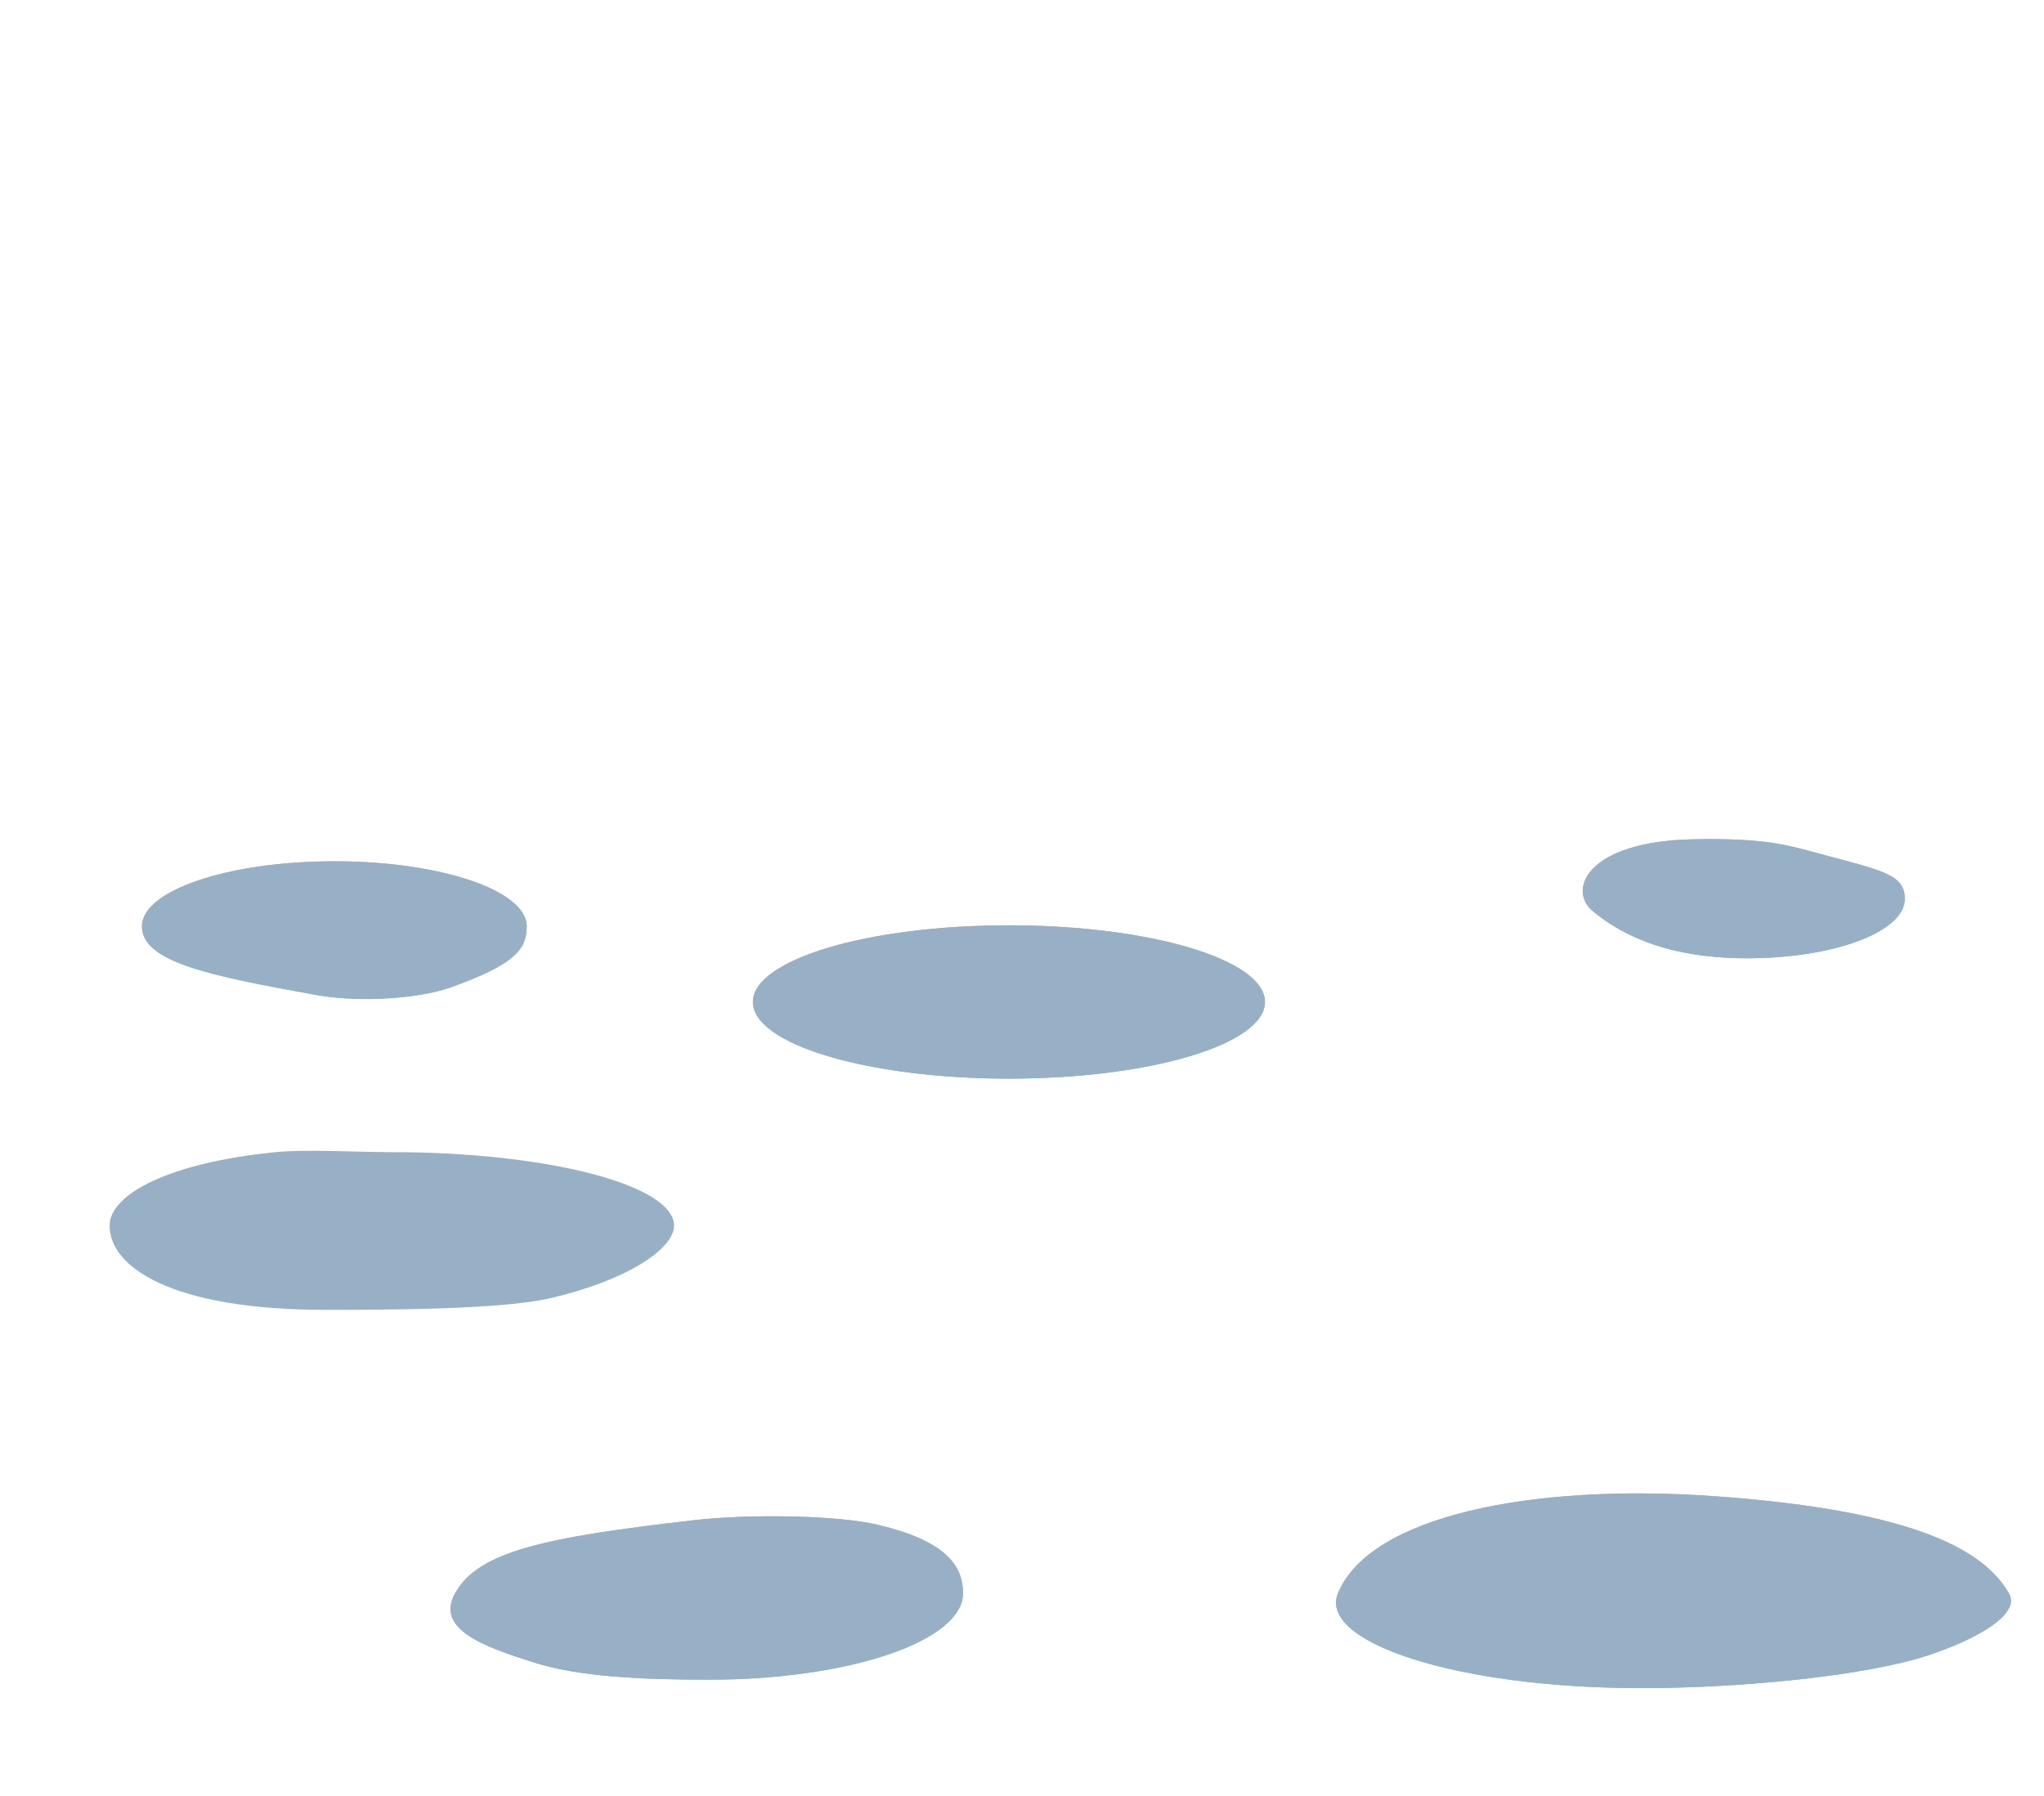 <?xml version="1.0" encoding="utf-8"?>
<!-- Generator: Adobe Illustrator 16.0.0, SVG Export Plug-In . SVG Version: 6.00 Build 0)  -->
<!DOCTYPE svg PUBLIC "-//W3C//DTD SVG 1.1//EN" "http://www.w3.org/Graphics/SVG/1.1/DTD/svg11.dtd">
<svg version="1.1" id="Layer_2" xmlns="http://www.w3.org/2000/svg" xmlns:xlink="http://www.w3.org/1999/xlink" x="0px" y="0px"
	 width="1024px" height="900px" viewBox="0 0 1024 900" enable-background="new 0 0 1024 900" xml:space="preserve">
<path fill="#97B0C6" d="M482.45,798.333c0,23.9-56.964,43.275-127.232,43.275c-33.491,0-64.96-1.401-87.68-8.599
	c-24.949-7.899-49.594-16.623-39.553-34.679c11.616-20.888,44.062-28.007,120.203-36.692c26.965-3.074,71.021-2.542,91.676,2.386
	C472.688,771.851,482.45,783.664,482.45,798.333z"/>
<path fill="#97B0C6" d="M954.261,450.435c0,16.408-35.362,29.71-78.983,29.71c-43.622,0-65.664-14.079-77.317-23.61
	c-12.701-10.39-3.38-34.949,50.379-36.007c36.274-0.714,47.425,2.996,62.44,7.024C943.352,436.293,954.261,438.128,954.261,450.435z
	"/>
<path fill="#97B0C6" d="M1006.436,798.355c5.884,10.174-14.966,22.512-39.779,30.825c-30.83,10.331-92.96,16.654-144.392,16.654
	c-92.824,0-161.936-23.08-151.979-47.479c15.758-38.625,96.743-55.331,189.327-48.635
	C962.595,757.173,994.656,777.984,1006.436,798.355z"/>
<path fill="#97B0C6" d="M263.87,464.16c0,11.545-6.058,19.111-38.182,30.606c-14.431,5.165-43.854,7.996-67.466,3.729
	c-52.379-9.465-87.106-16.329-87.106-34.338c0-12.663,21.333-23.643,52.5-29.042c13.16-2.281,28.074-3.567,43.876-3.567
	C220.72,431.551,263.87,446.15,263.87,464.16z"/>
<ellipse fill="#97B0C6" cx="505.449" cy="502.043" rx="128.261" ry="38.406"/>
<path fill="#97B0C6" d="M482.45,798.333c0,23.9-56.964,43.275-127.232,43.275c-33.491,0-64.96-1.401-87.68-8.599
	c-24.949-7.899-49.594-16.623-39.553-34.679c11.616-20.888,44.062-28.007,120.203-36.692c26.965-3.074,71.021-2.542,91.676,2.386
	C472.688,771.851,482.45,783.664,482.45,798.333z"/>
<path fill="#97B0C6" d="M954.261,450.435c0,16.408-35.362,29.71-78.983,29.71c-43.622,0-65.664-14.079-77.317-23.61
	c-12.701-10.39-3.38-34.949,50.379-36.007c36.274-0.714,47.425,2.996,62.44,7.024C943.352,436.293,954.261,438.128,954.261,450.435z
	"/>
<path fill="#97B0C6" d="M1006.436,798.355c5.884,10.174-14.966,22.512-39.779,30.825c-30.83,10.331-92.96,16.654-144.392,16.654
	c-92.824,0-161.936-23.08-151.979-47.479c15.758-38.625,96.743-55.331,189.327-48.635
	C962.595,757.173,994.656,777.984,1006.436,798.355z"/>
<path fill="#97B0C6" d="M263.87,464.16c0,11.545-6.058,19.111-38.182,30.606c-14.431,5.165-43.854,7.996-67.466,3.729
	c-52.379-9.465-87.106-16.329-87.106-34.338c0-12.663,21.333-23.643,52.5-29.042c13.16-2.281,28.074-3.567,43.876-3.567
	C220.72,431.551,263.87,446.15,263.87,464.16z"/>
<ellipse fill="#97B0C6" cx="505.449" cy="502.043" rx="128.261" ry="38.406"/>
<path fill="#97B0C6" d="M337.688,614.131c0,11.645-23.81,27.587-62.383,36.414c-24.098,5.516-78.72,5.75-112.137,5.75
	c-78.091,0-108.271-21.812-108.271-42.164c0-15.764,29.812-31.586,83.221-36.851c15.548-1.532,40.567,0,58.175,0
	C274.384,577.28,337.688,593.778,337.688,614.131z"/>
</svg>
